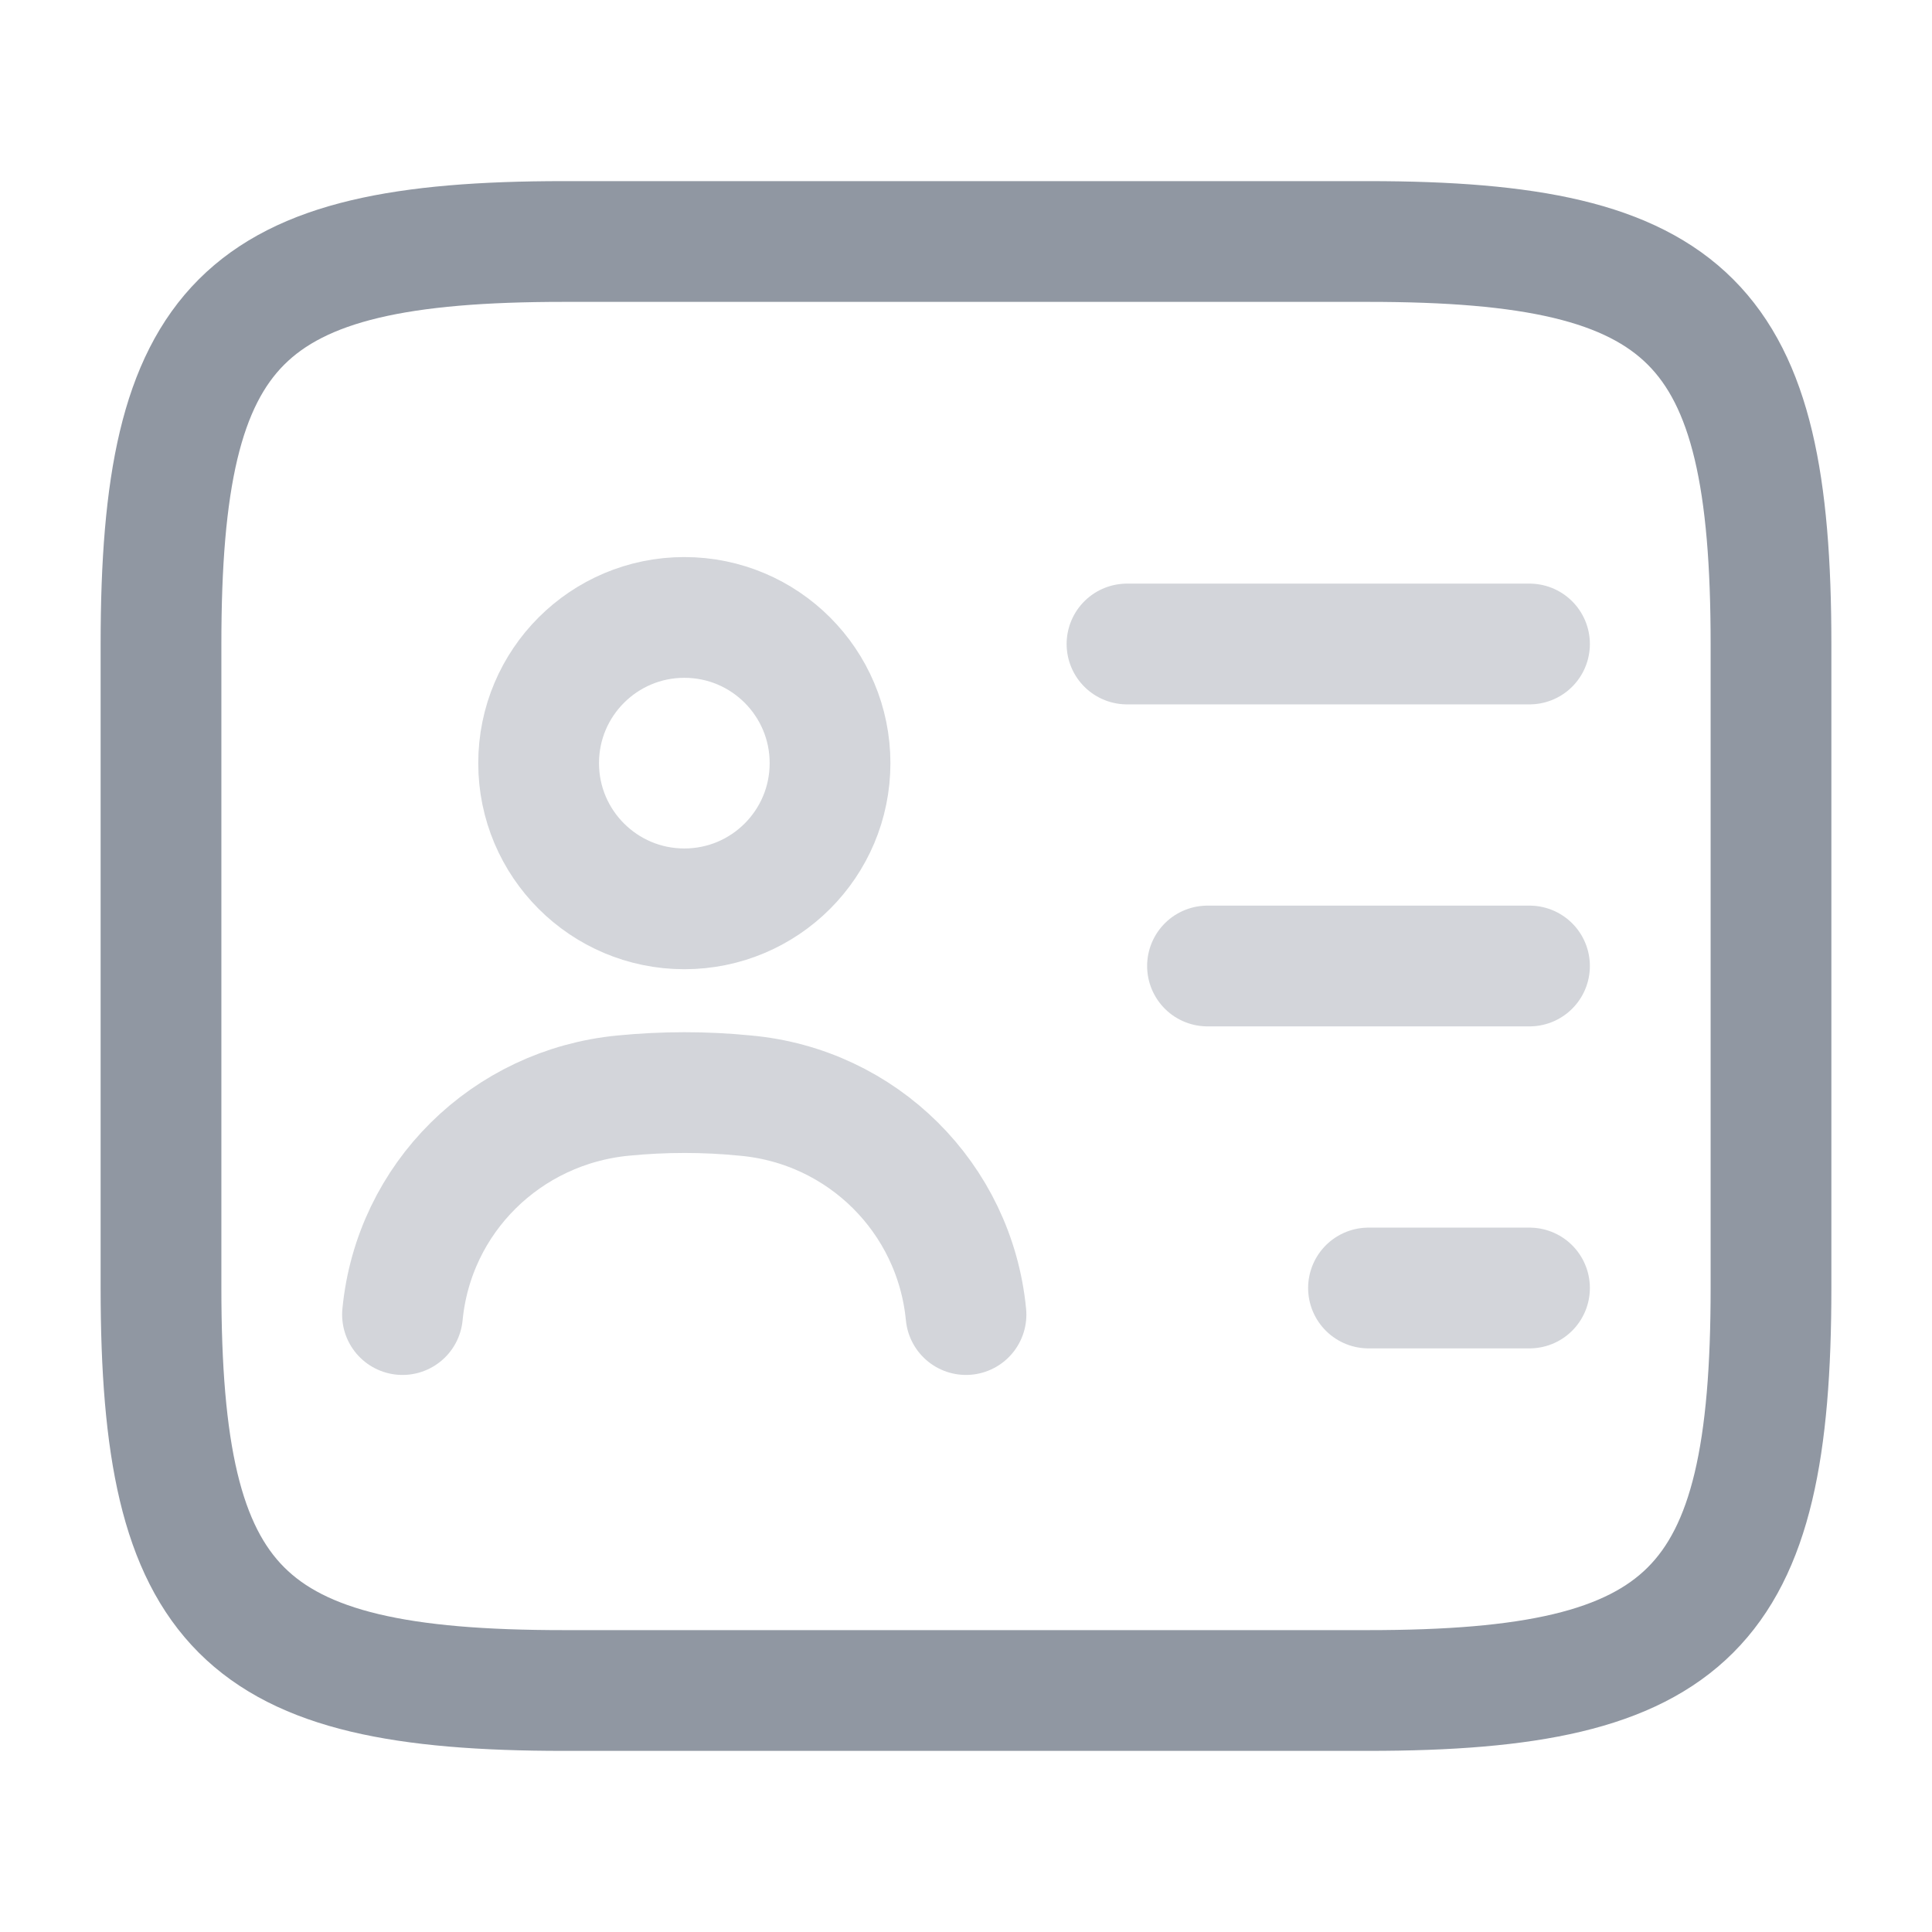 <svg width="24" height="24" viewBox="0 0 24 24" fill="none" xmlns="http://www.w3.org/2000/svg">
<path d="M17 21H7C3 21 2 20 2 16V8C2 4 3 3 7 3H17C21 3 22 4 22 8V16C22 20 21 21 17 21Z" stroke="#9097A2" stroke-width="1.5" stroke-linecap="round" stroke-linejoin="round"/>
<g opacity="0.4">
<path d="M14 8H19" stroke="#9097A2" stroke-width="1.5" stroke-linecap="round" stroke-linejoin="round"/>
<path d="M15 12H19" stroke="#9097A2" stroke-width="1.5" stroke-linecap="round" stroke-linejoin="round"/>
<path d="M17 16H19" stroke="#9097A2" stroke-width="1.5" stroke-linecap="round" stroke-linejoin="round"/>
<path d="M8.501 11.29C9.501 11.29 10.311 10.48 10.311 9.48C10.311 8.48 9.501 7.67 8.501 7.67C7.502 7.67 6.691 8.48 6.691 9.48C6.691 10.48 7.502 11.29 8.501 11.29Z" stroke="#9097A2" stroke-width="1.5" stroke-linecap="round" stroke-linejoin="round"/>
<path d="M12 16.33C11.86 14.88 10.71 13.74 9.26 13.61C8.76 13.56 8.25 13.56 7.74 13.61C6.29 13.75 5.14 14.88 5 16.33" stroke="#9097A2" stroke-width="1.5" stroke-linecap="round" stroke-linejoin="round"/>
</g>
</svg>
